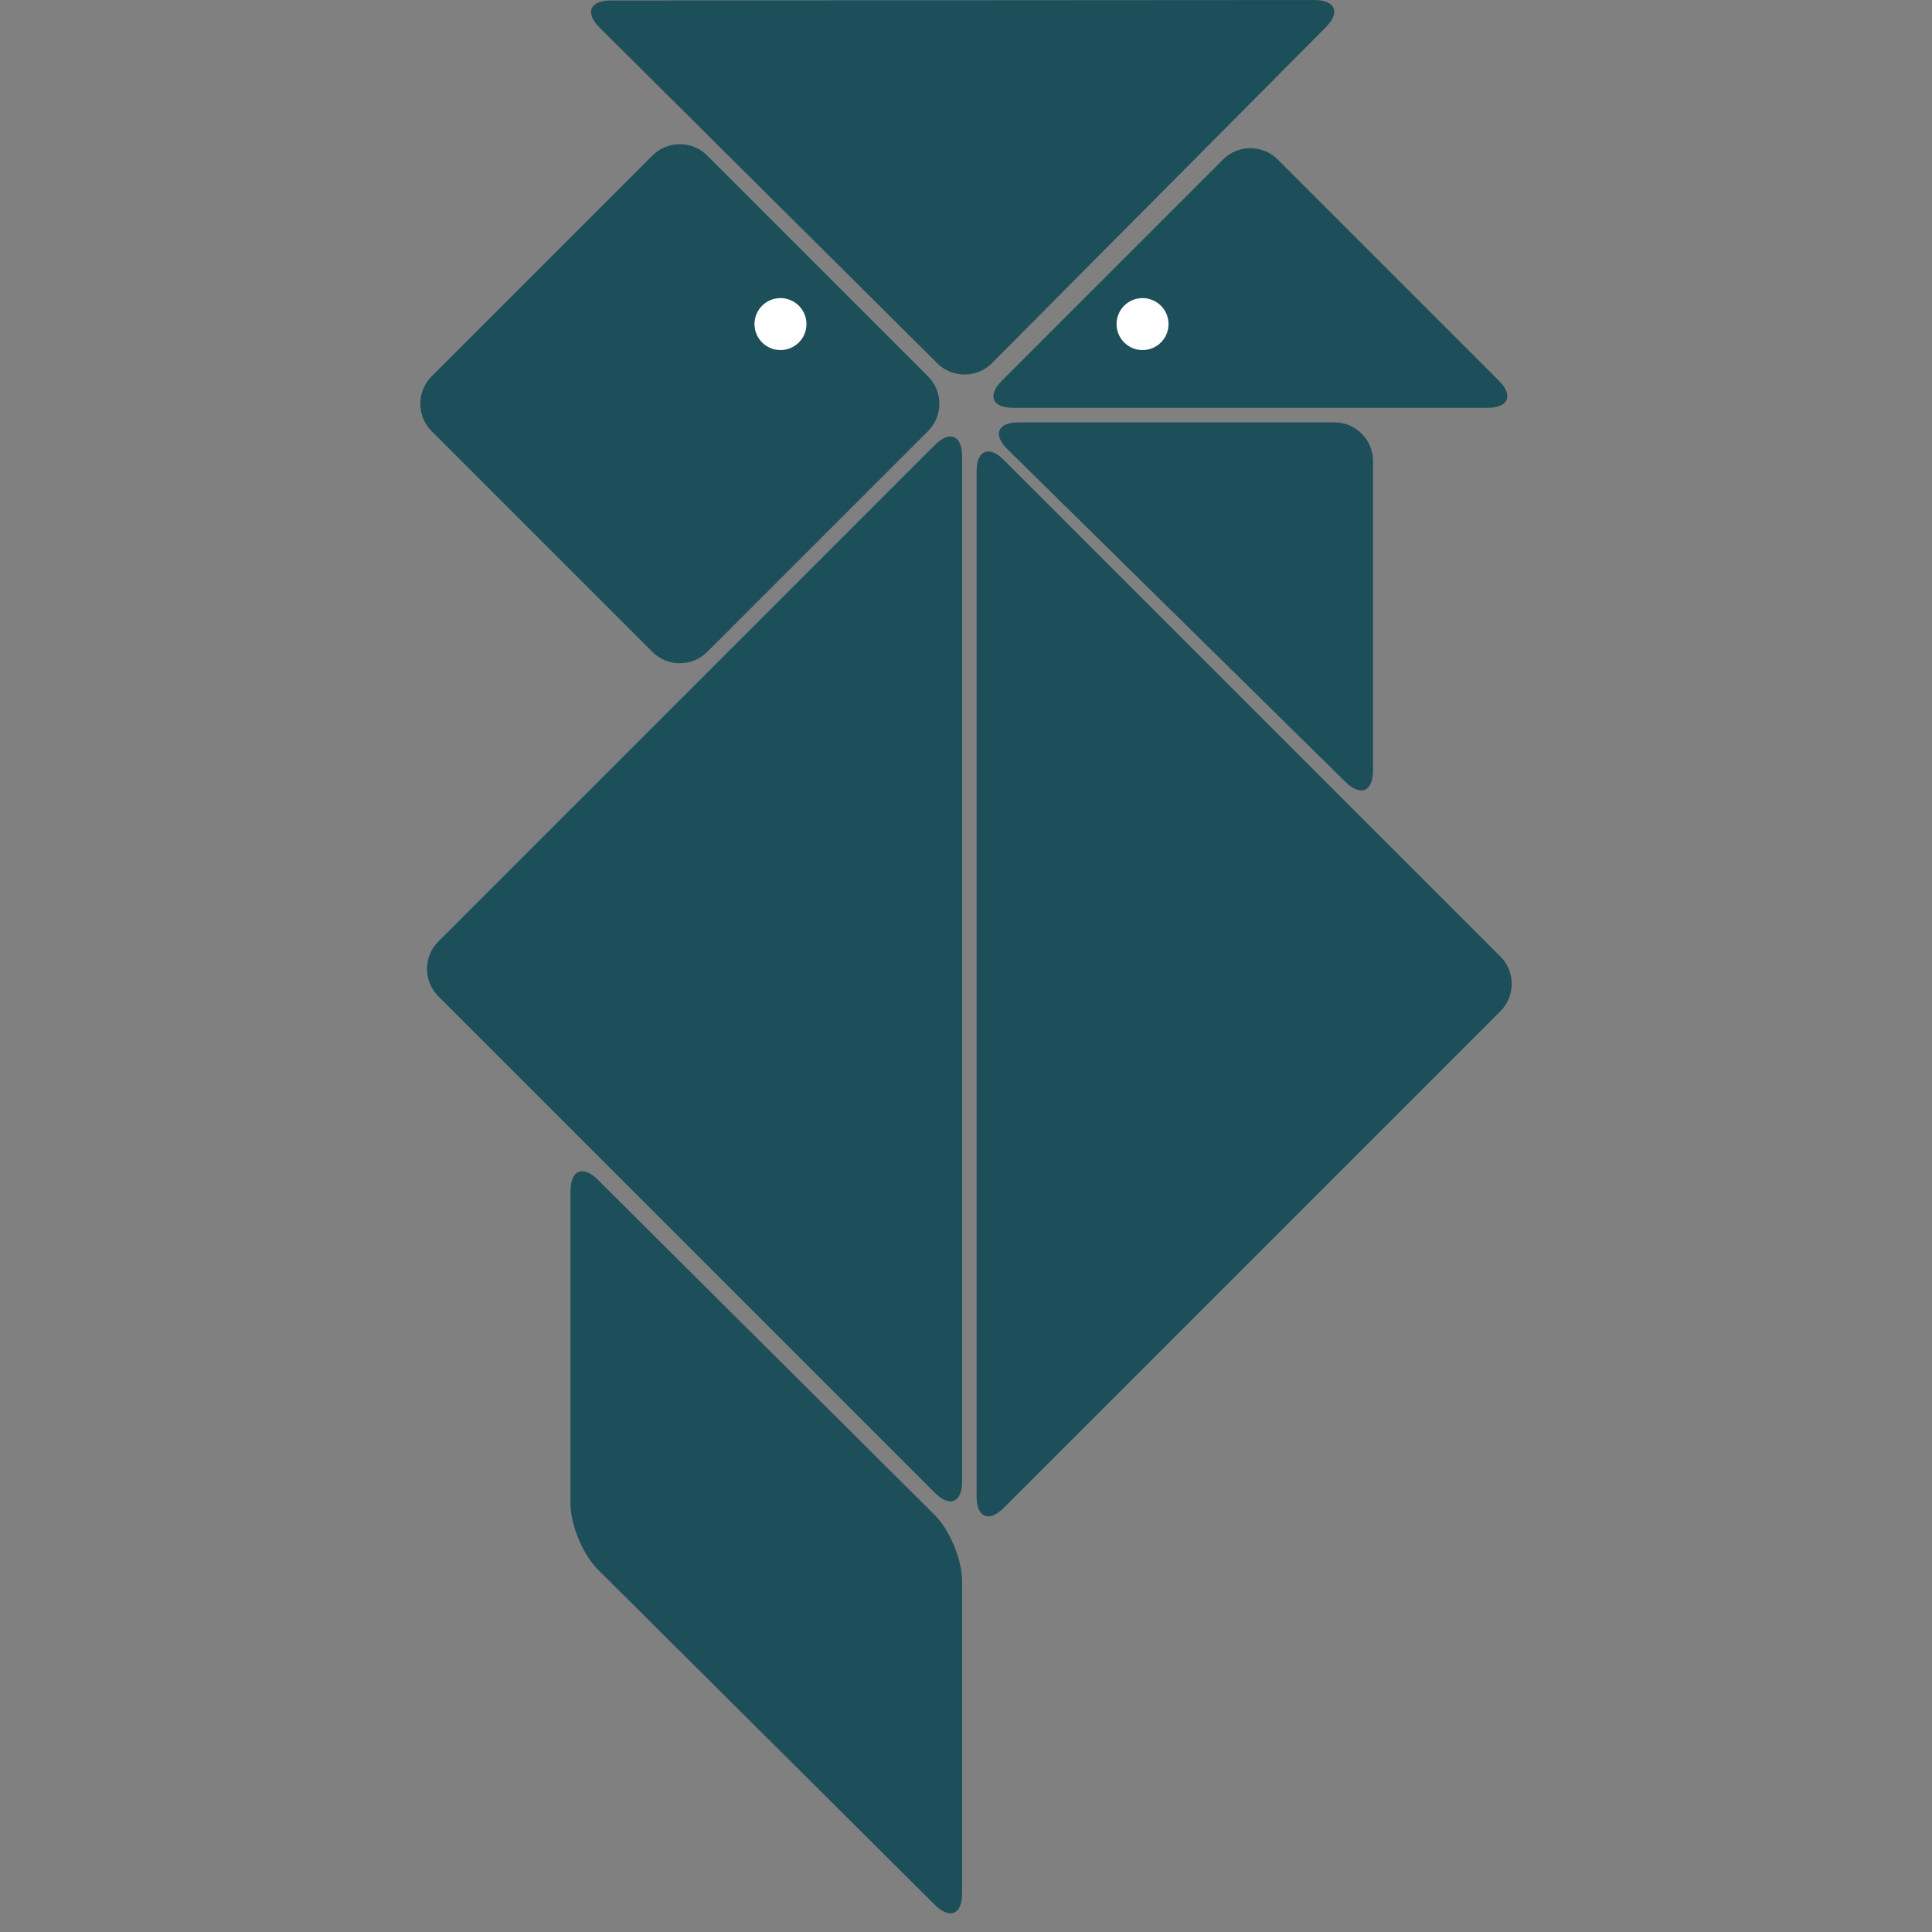 <?xml version="1.0" encoding="utf-8"?>
<!-- Generator: Adobe Illustrator 23.0.2, SVG Export Plug-In . SVG Version: 6.00 Build 0)  -->
<svg version="1.1" id="Layer_1" xmlns="http://www.w3.org/2000/svg" xmlns:xlink="http://www.w3.org/1999/xlink" x="0px" y="0px"
	 viewBox="0 0 2000 2000" style="enable-background:new 0 0 2000 2000;" xml:space="preserve">
<rect x="0" y="0" width="2000" height="2000" fill="#808080" stroke="none"/>
<style type="text/css">
	.st0{fill:#1C4F59;}
	.st1{fill:#FFFFFF;}
</style>
<g>
	<g>
		<g>
			<path class="st0" d="M967.68,1545.26c15.56,15.56,28.28,10.28,28.28-11.72V472.46c0-22-12.73-27.27-28.28-11.72L453.71,974.72
				c-15.56,15.56-15.56,41.01,0,56.57L967.68,1545.26z"/>
		</g>
		<g>
			<path class="st0" d="M1039.26,1560.78c-15.56,15.56-28.28,10.28-28.28-11.72V487.98c0-22,12.73-27.27,28.28-11.72l513.97,513.97
				c15.56,15.56,15.56,41.01,0,56.57L1039.26,1560.78z"/>
		</g>
		<g>
			<path class="st0" d="M1551.47,393.9c15.56,15.56,10.28,28.28-11.72,28.28h-490.72c-22,0-27.27-12.73-11.72-28.28l228.79-228.79
				c15.56-15.56,41.01-15.56,56.57,0L1551.47,393.9z"/>
		</g>
		<g>
			<path class="st0" d="M1372.33,28.37c15.51-15.6,10.2-28.36-11.8-28.34L632.45,0.49c-22,0.01-27.23,12.72-11.63,28.22
				L970.29,376.1c15.6,15.51,41.06,15.43,56.57-0.17L1372.33,28.37z"/>
		</g>
		<g>
			<path class="st0" d="M995.97,1960c0,22-12.76,27.3-28.35,11.78l-348.68-347c-15.59-15.52-28.35-46.22-28.35-68.22v-323.44
				c0-22,12.76-27.3,28.35-11.78l348.68,347.01c15.59,15.52,28.35,46.22,28.35,68.22V1960z"/>
		</g>
		<g>
			<path class="st0" d="M1421.37,477.2c0-22-18-40-40-40H1054.6c-22,0-27.17,12.63-11.49,28.06l349.75,344.19
				c15.68,15.43,28.51,10.06,28.51-11.94V477.2z"/>
		</g>
		<g>
			<path class="st0" d="M446.76,446.23c-15.56-15.56-15.56-41.01,0-56.57l228.7-228.7c15.56-15.56,41.01-15.56,56.57,0l228.7,228.7
				c15.56,15.56,15.56,41.01,0,56.57l-228.7,228.7c-15.56,15.56-41.01,15.56-56.57,0L446.76,446.23z"/>
		</g>
		<circle class="st1" cx="807.94" cy="335.49" r="26.9"/>
		<circle class="st1" cx="1182.76" cy="335.49" r="26.9"/>
	</g>
</g>
</svg>
